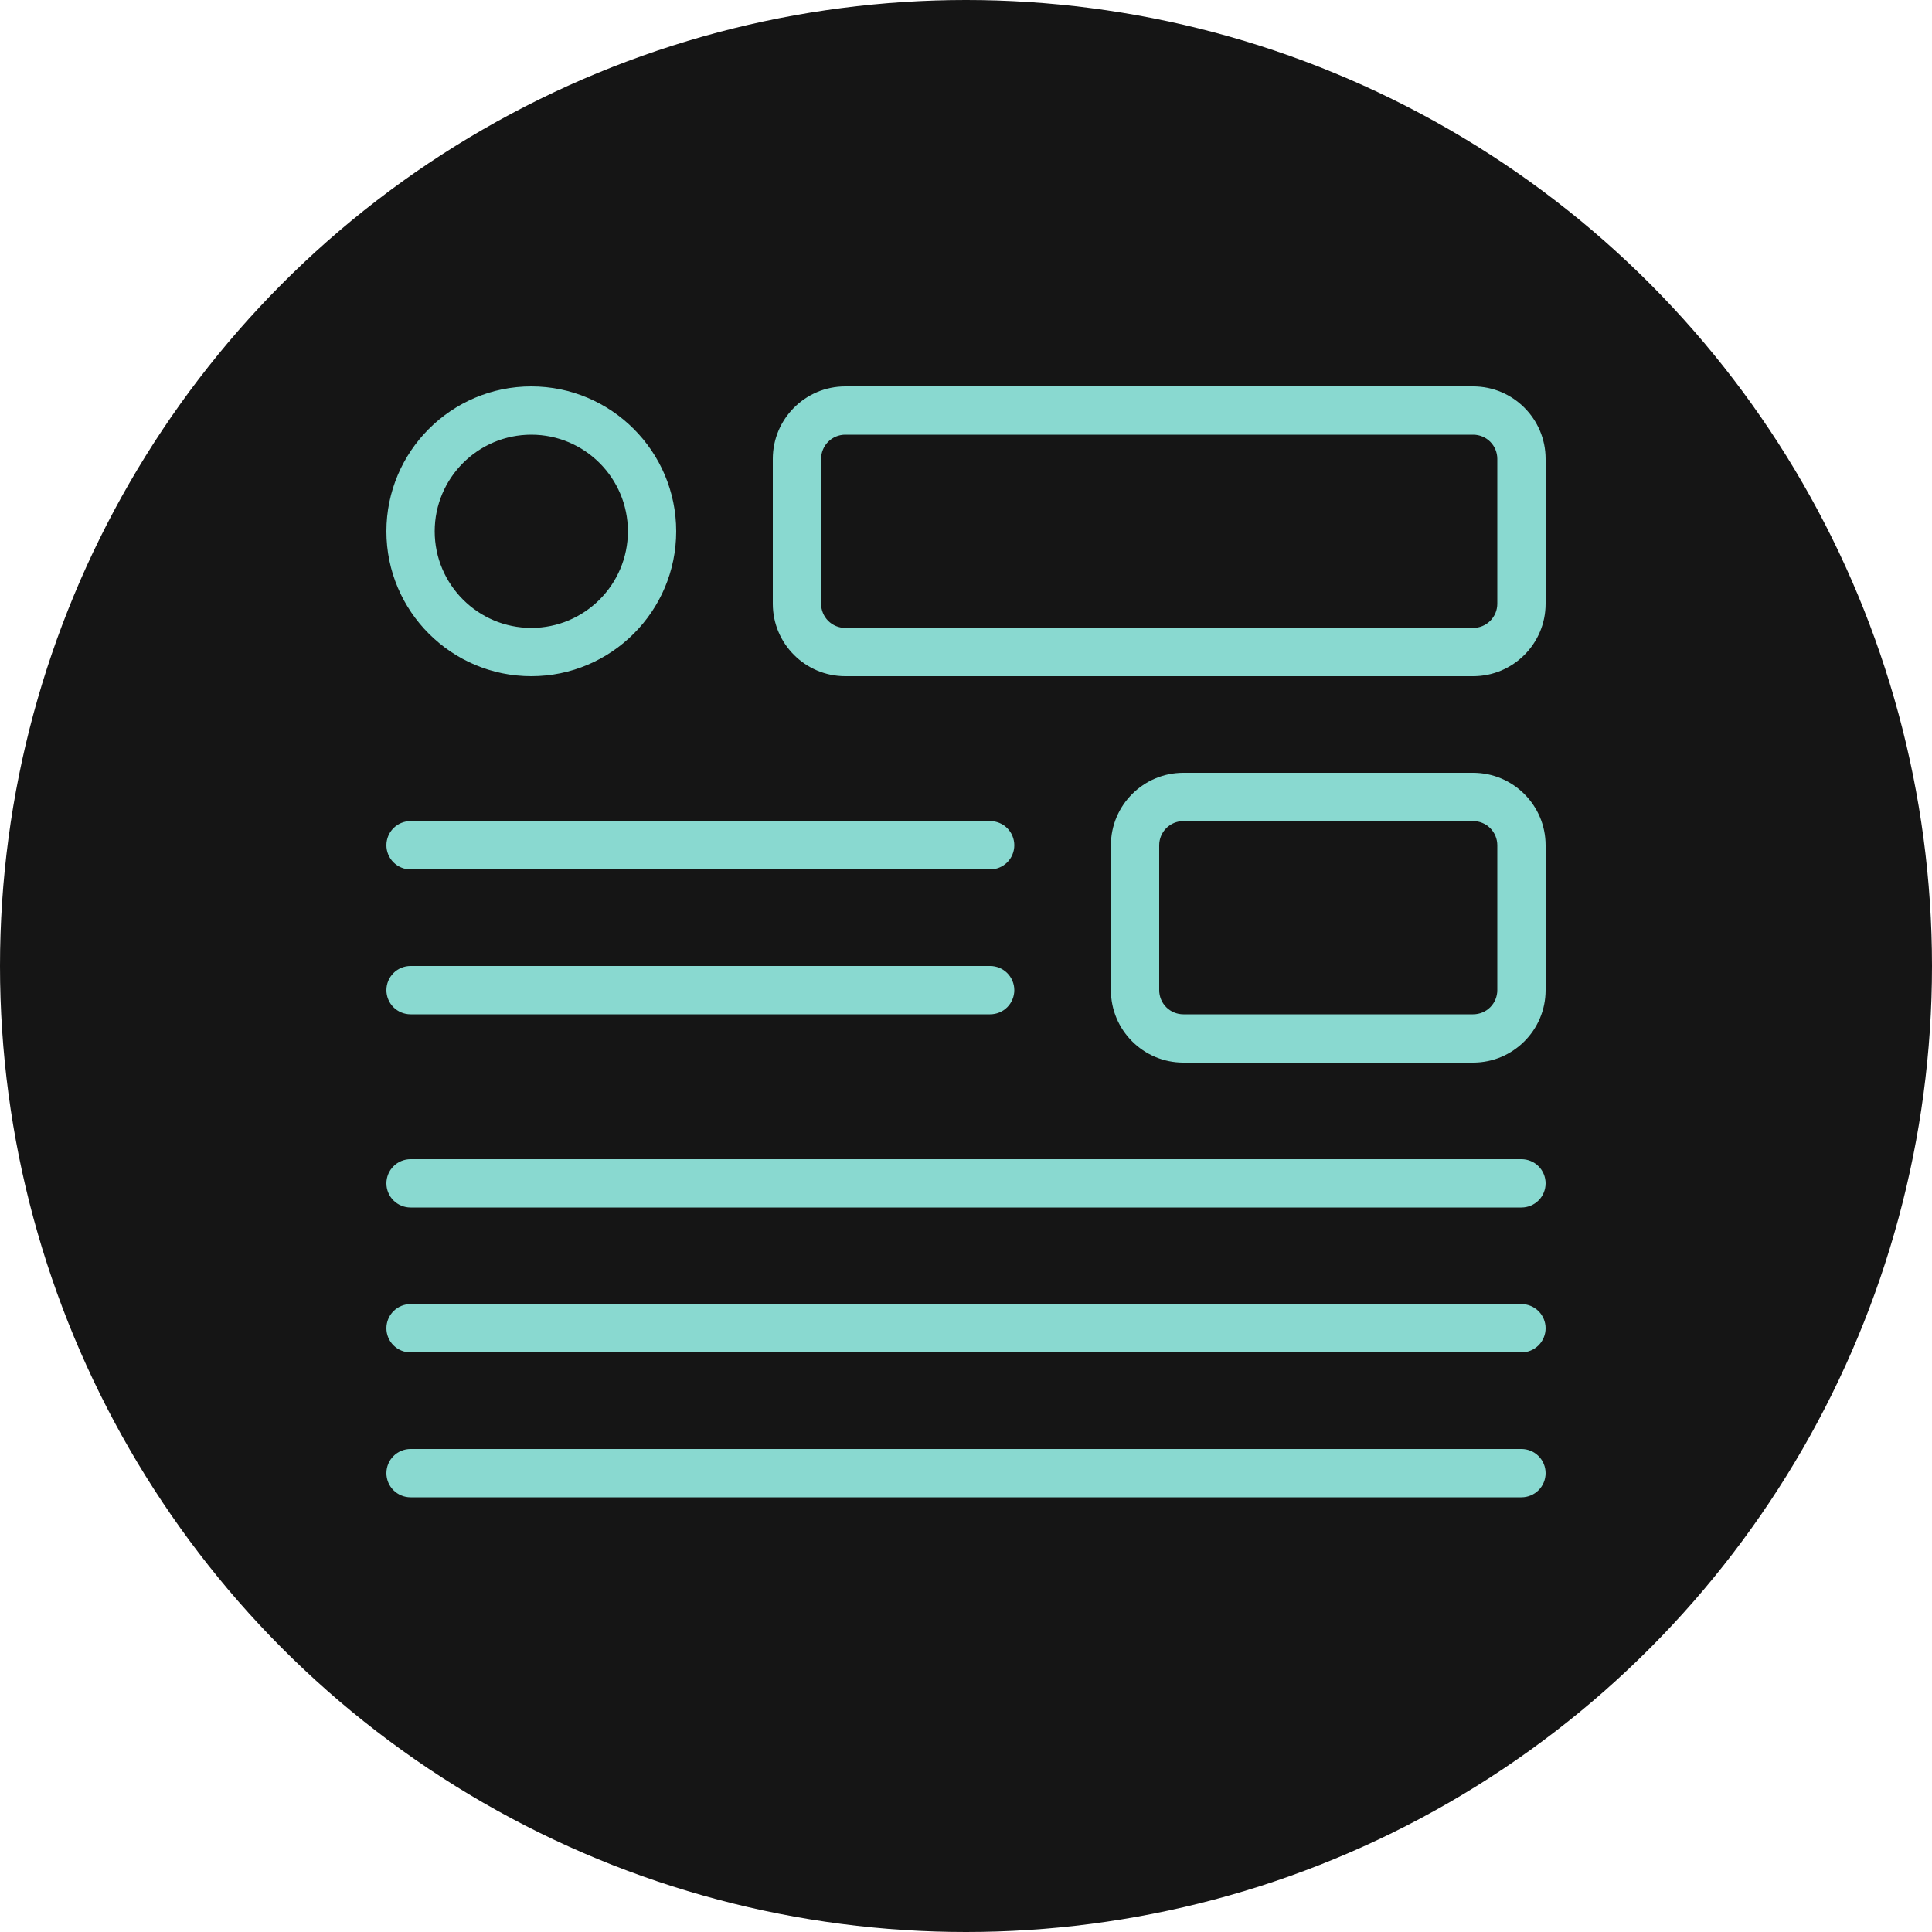 <svg width="100" height="100" viewBox="0 0 100 100" fill="none" xmlns="http://www.w3.org/2000/svg">
<circle cx="50" cy="50" r="50" fill="#151515"/>
<path d="M76.25 35H43.75C41.682 35 40 33.318 40 31.25V23.75C40 21.683 41.682 20 43.75 20H76.25C78.317 20 80 21.683 80 23.75V31.25C80 33.318 78.317 35 76.25 35ZM43.75 22.5C43.419 22.5 43.1 22.632 42.866 22.866C42.632 23.101 42.5 23.419 42.5 23.75V31.25C42.5 31.581 42.632 31.899 42.866 32.134C43.1 32.368 43.419 32.5 43.75 32.5H76.25C76.582 32.5 76.9 32.368 77.134 32.134C77.368 31.899 77.5 31.581 77.5 31.25V23.75C77.5 23.419 77.368 23.101 77.134 22.866C76.9 22.632 76.582 22.5 76.25 22.5H43.75ZM76.25 55H61.25C59.182 55 57.5 53.318 57.5 51.25V43.75C57.5 41.682 59.182 40 61.25 40H76.25C78.317 40 80 41.682 80 43.75V51.25C80 53.318 78.317 55 76.25 55ZM61.25 42.5C60.919 42.5 60.6 42.632 60.366 42.866C60.132 43.1 60 43.419 60 43.75V51.25C60 51.581 60.132 51.9 60.366 52.134C60.6 52.368 60.919 52.5 61.25 52.5H76.25C76.582 52.5 76.9 52.368 77.134 52.134C77.368 51.9 77.5 51.581 77.5 51.25V43.75C77.5 43.419 77.368 43.1 77.134 42.866C76.9 42.632 76.582 42.5 76.25 42.5H61.25ZM51.25 45H21.25C20.919 45 20.601 44.868 20.366 44.634C20.132 44.4 20 44.081 20 43.75C20 43.419 20.132 43.1 20.366 42.866C20.601 42.632 20.919 42.5 21.25 42.5H51.25C51.581 42.5 51.9 42.632 52.134 42.866C52.368 43.1 52.5 43.419 52.5 43.75C52.5 44.081 52.368 44.4 52.134 44.634C51.9 44.868 51.581 45 51.25 45ZM51.25 52.5H21.25C20.919 52.5 20.601 52.368 20.366 52.134C20.132 51.9 20 51.581 20 51.25C20 50.919 20.132 50.6 20.366 50.366C20.601 50.132 20.919 50 21.25 50H51.25C51.581 50 51.9 50.132 52.134 50.366C52.368 50.6 52.5 50.919 52.5 51.25C52.5 51.581 52.368 51.9 52.134 52.134C51.9 52.368 51.581 52.5 51.25 52.5ZM78.75 62.5H21.25C20.919 62.5 20.601 62.368 20.366 62.134C20.132 61.9 20 61.581 20 61.25C20 60.919 20.132 60.6 20.366 60.366C20.601 60.132 20.919 60 21.25 60H78.75C79.082 60 79.4 60.132 79.634 60.366C79.868 60.6 80 60.919 80 61.25C80 61.581 79.868 61.9 79.634 62.134C79.4 62.368 79.082 62.5 78.75 62.5ZM78.75 70H21.25C20.919 70 20.601 69.868 20.366 69.634C20.132 69.4 20 69.082 20 68.75C20 68.418 20.132 68.1 20.366 67.866C20.601 67.632 20.919 67.5 21.25 67.5H78.75C79.082 67.5 79.4 67.632 79.634 67.866C79.868 68.1 80 68.418 80 68.75C80 69.082 79.868 69.4 79.634 69.634C79.4 69.868 79.082 70 78.75 70ZM78.75 77.5H21.25C20.919 77.5 20.601 77.368 20.366 77.134C20.132 76.9 20 76.582 20 76.25C20 75.918 20.132 75.6 20.366 75.366C20.601 75.132 20.919 75 21.25 75H78.75C79.082 75 79.4 75.132 79.634 75.366C79.868 75.6 80 75.918 80 76.25C80 76.582 79.868 76.9 79.634 77.134C79.4 77.368 79.082 77.5 78.75 77.5ZM27.5 35C23.365 35 20 31.635 20 27.5C20 23.365 23.365 20 27.5 20C31.635 20 35 23.365 35 27.5C35 31.635 31.635 35 27.5 35ZM27.5 22.5C24.742 22.5 22.5 24.742 22.5 27.5C22.5 30.258 24.742 32.5 27.5 32.5C30.258 32.5 32.5 30.258 32.5 27.5C32.5 24.742 30.258 22.5 27.5 22.5Z" fill="#89D9D0"/>
</svg>
